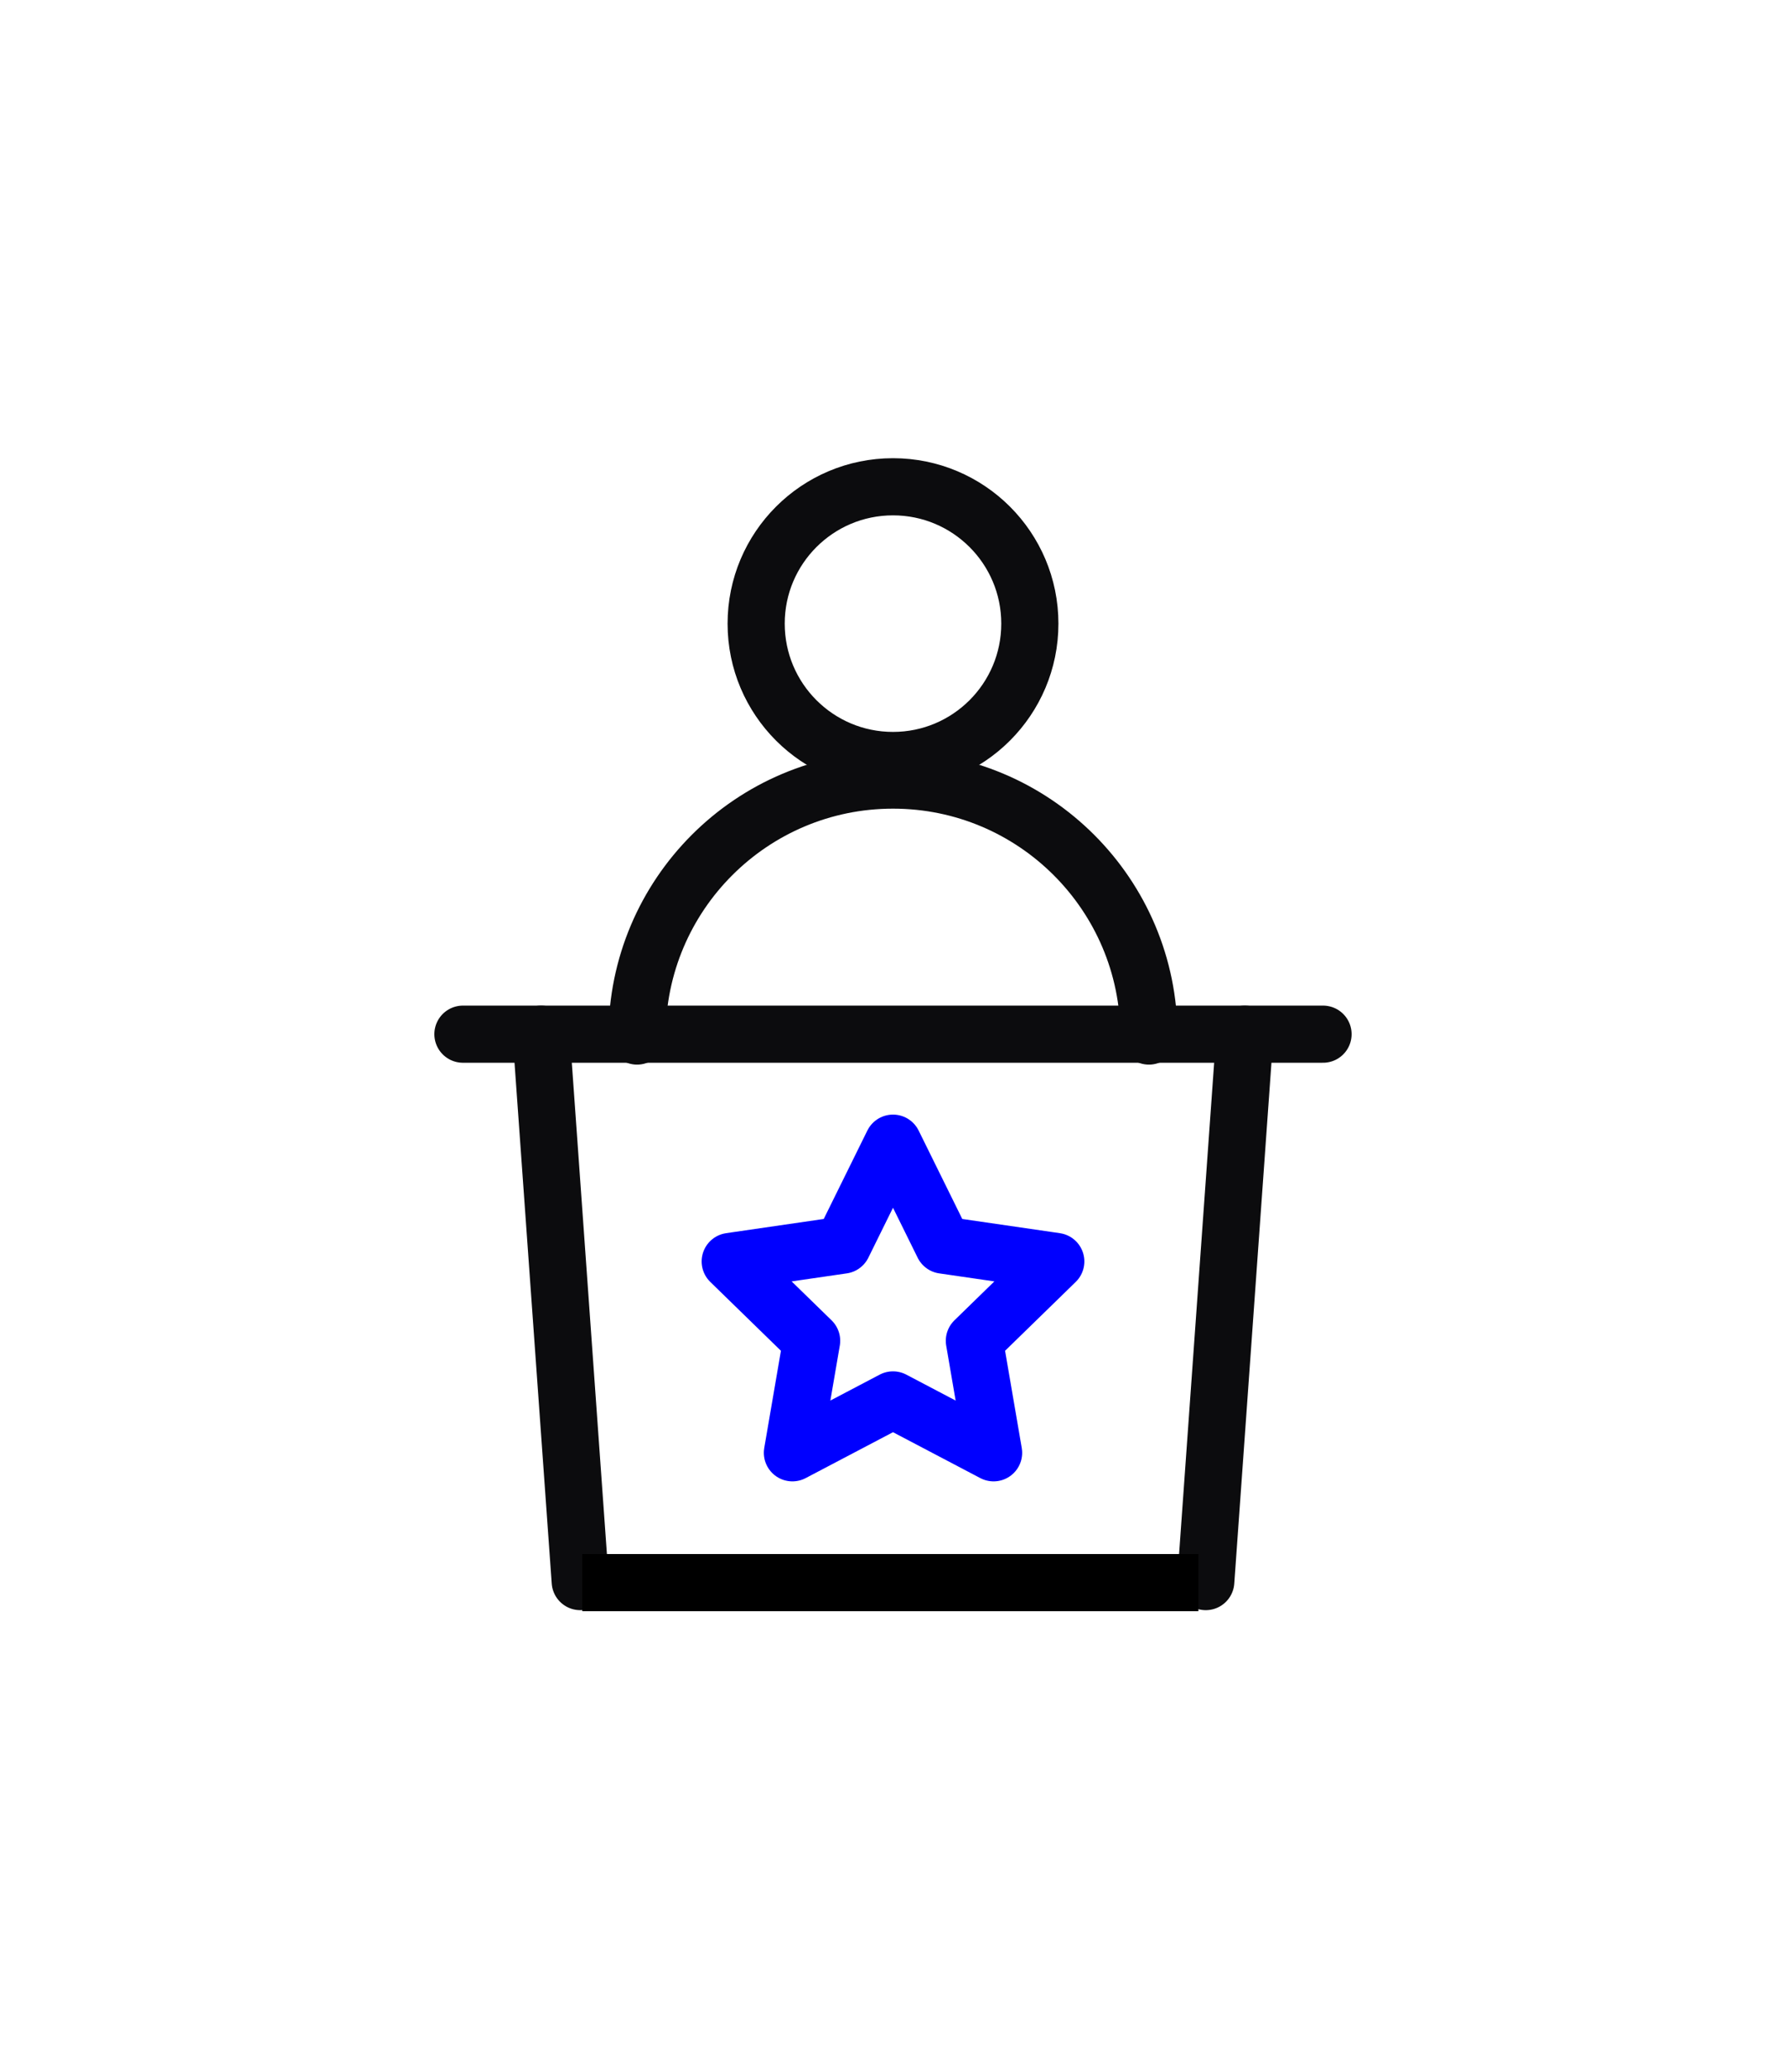 <svg width="50" height="58" viewBox="0 0 50 58" fill="none" xmlns="http://www.w3.org/2000/svg">
<g filter="url(#filter0_dd_11964_21828)">
<path d="M25 17.288C27.116 17.288 28.831 15.572 28.831 13.457C28.831 11.341 27.116 9.626 25 9.626C22.884 9.626 21.169 11.341 21.169 13.457C21.169 15.572 22.884 17.288 25 17.288Z" stroke="#0C0C0E" stroke-width="1.6" stroke-linecap="round" stroke-linejoin="round"/>
<path d="M12.96 24.949H37.039" stroke="#0C0C0E" stroke-width="1.6" stroke-linecap="round" stroke-linejoin="round"/>
<path d="M15.149 24.949L16.244 40.272" stroke="#0C0C0E" stroke-width="1.6" stroke-linecap="round" stroke-linejoin="round"/>
<path d="M34.85 24.949L33.756 40.272" stroke="#0C0C0E" stroke-width="1.6" stroke-linecap="round" stroke-linejoin="round"/>
<path d="M33.55 40.301H16.3" stroke="black" stroke-width="1.6"/>
<path d="M25 28L26.408 30.853L29.557 31.311L27.278 33.532L27.816 36.667L25 35.187L22.184 36.667L22.722 33.532L20.443 31.311L23.592 30.853L25 28Z" stroke="#0000FF" stroke-width="1.6" stroke-linecap="round" stroke-linejoin="round"/>
<path d="M32.165 25.001C32.165 21.044 28.957 17.836 25 17.836C21.043 17.836 17.835 21.044 17.835 25.001" stroke="#0C0C0E" stroke-width="1.6" stroke-linecap="round" stroke-linejoin="round"/>
</g>
<defs>
<filter id="filter0_dd_11964_21828" x="-5" y="-1" width="60" height="60" filterUnits="userSpaceOnUse" color-interpolation-filters="sRGB">
<feFlood flood-opacity="0" result="BackgroundImageFix"/>
<feColorMatrix in="SourceAlpha" type="matrix" values="0 0 0 0 0 0 0 0 0 0 0 0 0 0 0 0 0 0 127 0" result="hardAlpha"/>
<feOffset dy="4"/>
<feGaussianBlur stdDeviation="6"/>
<feComposite in2="hardAlpha" operator="out"/>
<feColorMatrix type="matrix" values="0 0 0 0 0 0 0 0 0 0 0 0 0 0 0 0 0 0 0.1 0"/>
<feBlend mode="normal" in2="BackgroundImageFix" result="effect1_dropShadow_11964_21828"/>
<feColorMatrix in="SourceAlpha" type="matrix" values="0 0 0 0 0 0 0 0 0 0 0 0 0 0 0 0 0 0 127 0" result="hardAlpha"/>
<feOffset/>
<feGaussianBlur stdDeviation="1"/>
<feComposite in2="hardAlpha" operator="out"/>
<feColorMatrix type="matrix" values="0 0 0 0 0 0 0 0 0 0 0 0 0 0 0 0 0 0 0.15 0"/>
<feBlend mode="normal" in2="effect1_dropShadow_11964_21828" result="effect2_dropShadow_11964_21828"/>
<feBlend mode="normal" in="SourceGraphic" in2="effect2_dropShadow_11964_21828" result="shape"/>
</filter>
</defs>
</svg>
